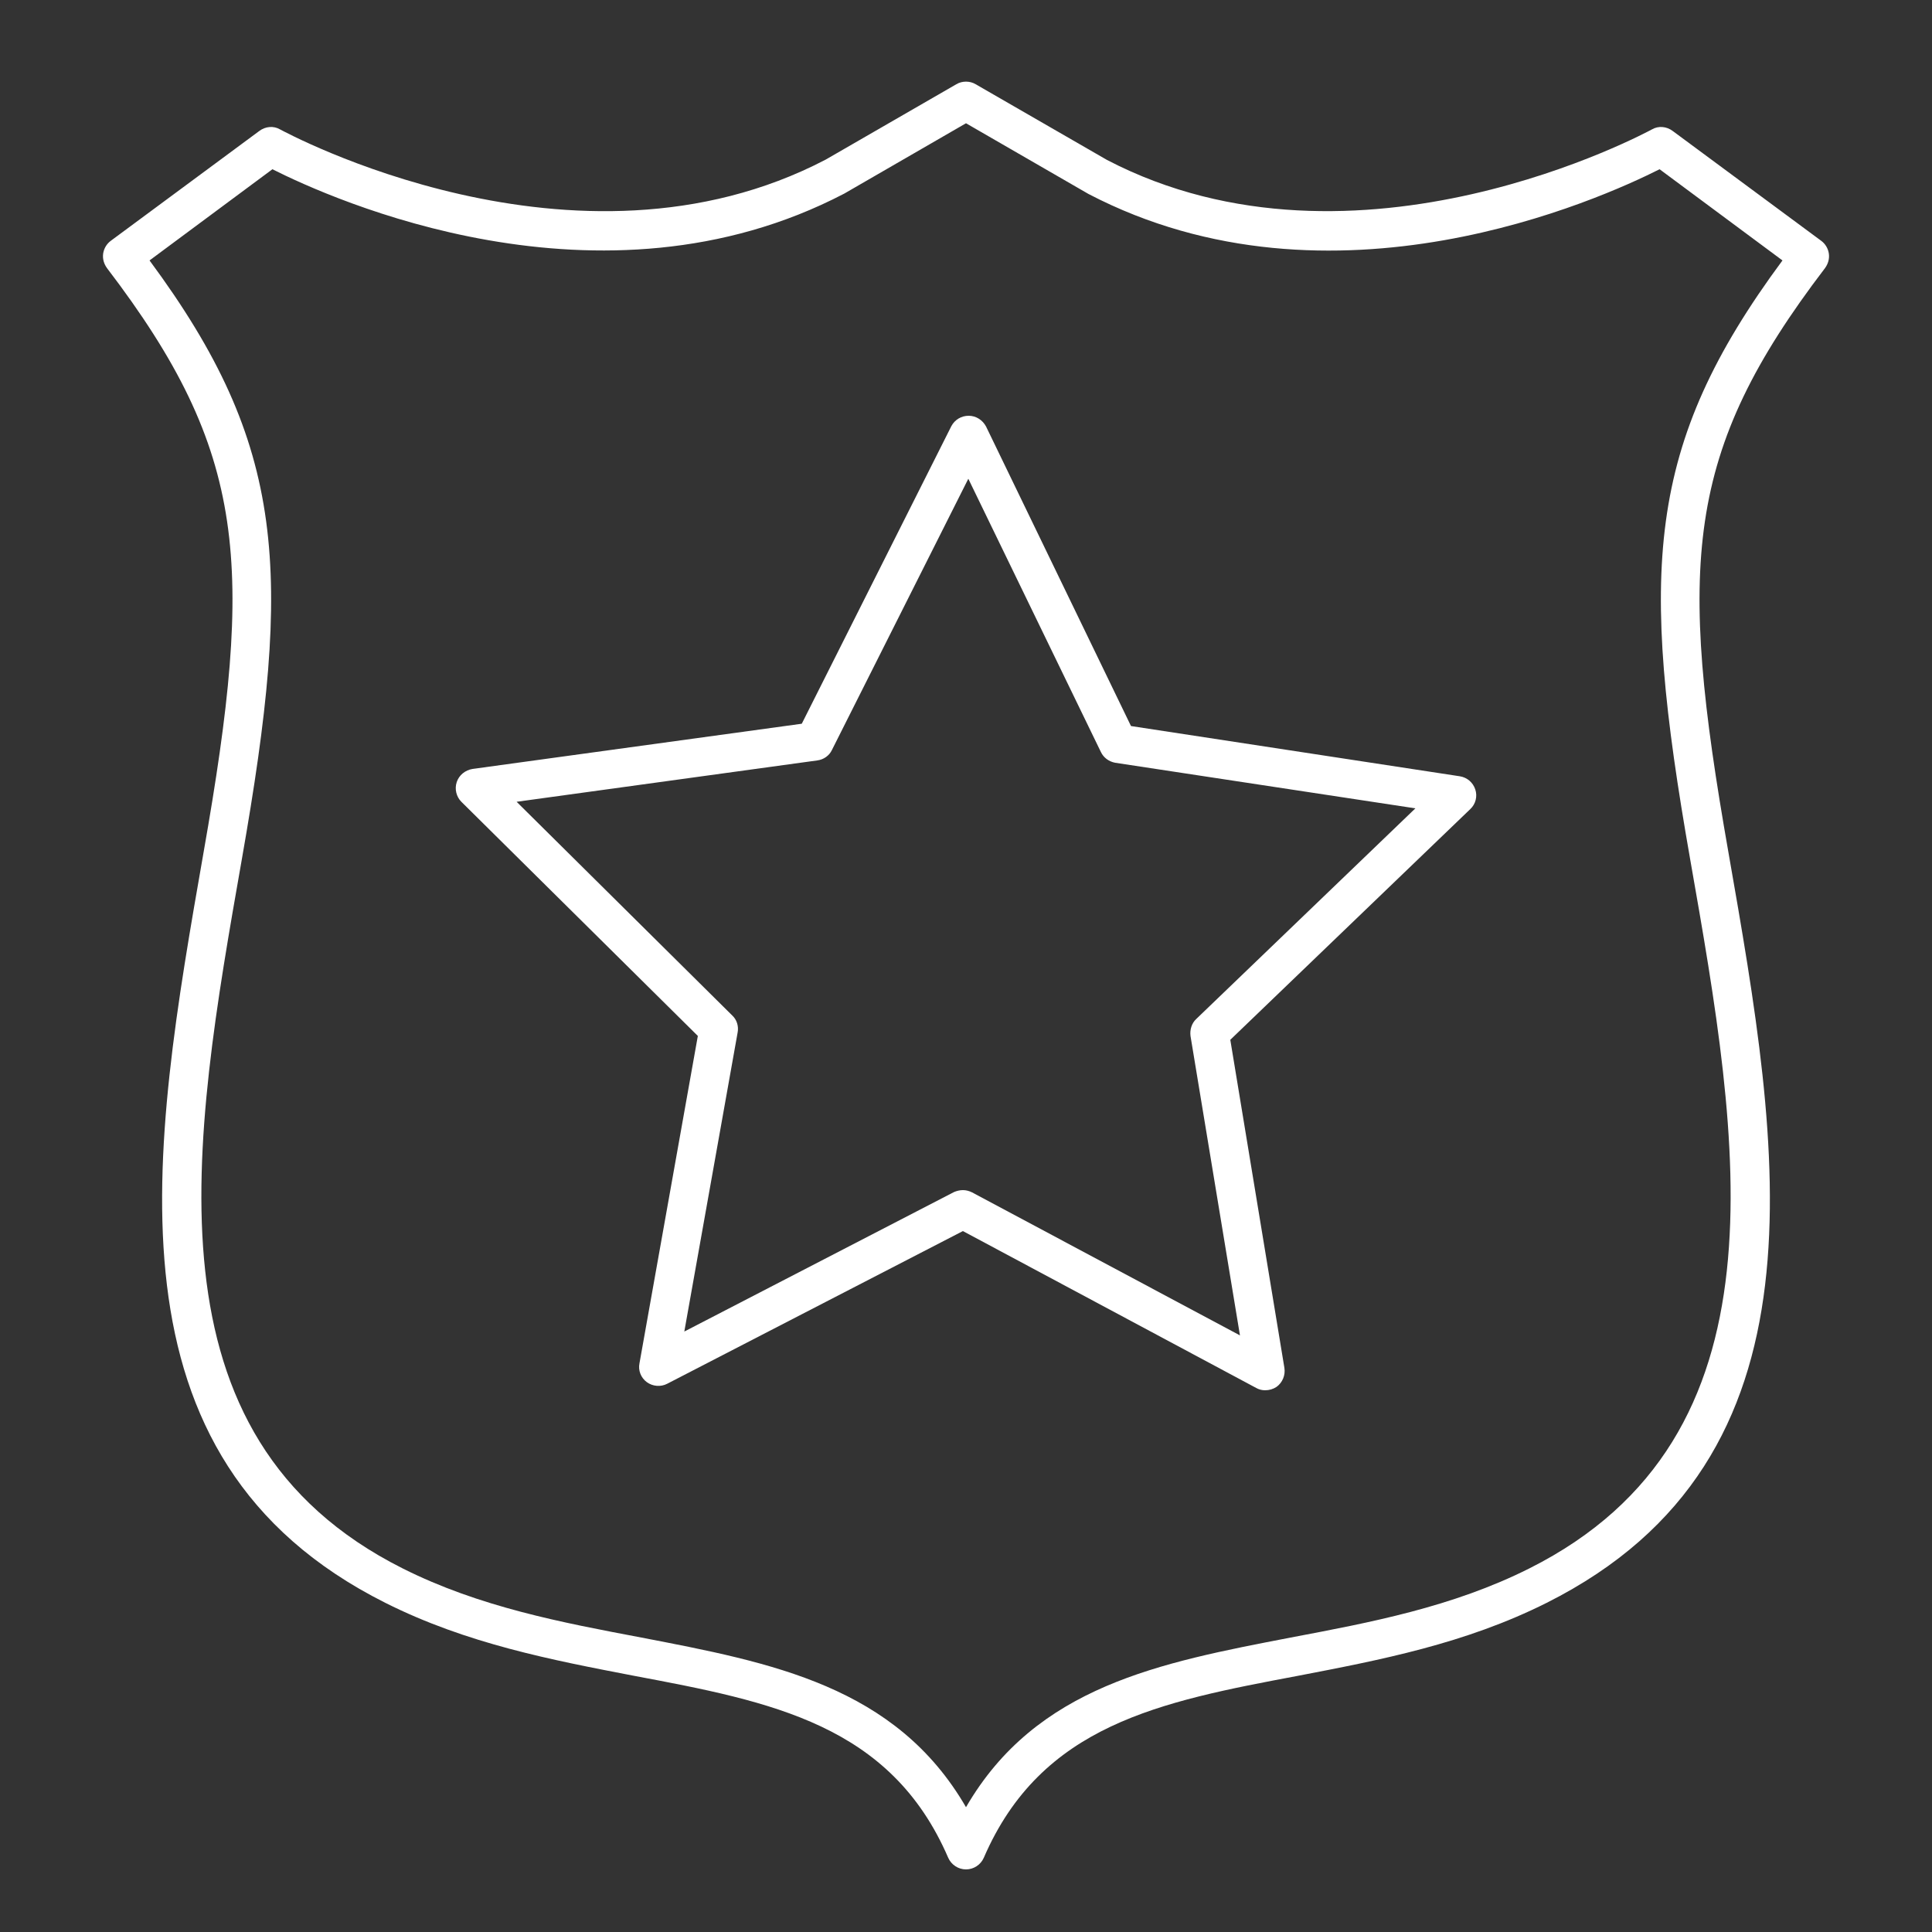 <?xml version="1.0" encoding="UTF-8"?><svg id="uuid-5de7728c-3ec4-4cab-96e0-5dafca9616e5" xmlns="http://www.w3.org/2000/svg" viewBox="0 0 50 50"><rect x="0" y="0" width="50" height="50" fill="#333333" stroke="none"/><path d="M28.49,19.46l-3.43-7.07-3.53,7.02c-.07.15-.22.25-.38.27l-7.78,1.07,5.58,5.53c.12.11.17.28.14.44l-1.38,7.74,6.98-3.61c.07-.03.15-.05.23-.05s.16.02.24.06l6.93,3.7-1.28-7.75c-.02-.16.03-.33.15-.44l5.67-5.45-7.77-1.18c-.16-.03-.3-.13-.37-.28ZM25.52,11.04l3.75,7.75,8.51,1.3c.19.03.34.16.4.34s.01.38-.13.51l-6.21,5.97,1.4,8.49c.03.19-.05.38-.2.49-.09.06-.19.09-.3.09-.08,0-.16-.02-.23-.06l-7.59-4.06-7.65,3.95c-.17.09-.38.07-.53-.04s-.23-.3-.19-.49l1.51-8.47-6.12-6.06c-.13-.13-.18-.33-.12-.51s.22-.31.41-.34l8.52-1.17,3.87-7.7c.09-.17.26-.27.45-.27s.36.11.45.28Z" stroke-width="0" fill="#FFFFFF"/><path d="M25,46.77c1.82-3.14,5.03-3.74,8.4-4.39,2.06-.39,4.19-.79,6.18-1.79,6.79-3.41,5.45-11.01,4.16-18.36-1.31-7.46-1.16-10.69,2.39-15.49l-3.18-2.36c-1.51.76-8.47,3.93-14.78.64l-3.17-1.83-3.15,1.82c-6.32,3.3-13.29.13-14.8-.63l-3.18,2.36c3.55,4.8,3.7,8.03,2.39,15.49-1.29,7.35-2.63,14.95,4.16,18.36,1.99,1,4.12,1.4,6.18,1.79,3.37.65,6.58,1.25,8.4,4.39ZM44.73,22.05c1.35,7.72,2.75,15.69-4.7,19.43-2.11,1.06-4.31,1.48-6.44,1.89-3.56.67-6.64,1.26-8.13,4.71-.08.18-.26.3-.46.3s-.38-.12-.46-.3c-1.49-3.45-4.57-4.04-8.13-4.71-2.13-.41-4.33-.83-6.44-1.89-7.45-3.74-6.05-11.71-4.7-19.43,1.31-7.45,1.14-10.34-2.5-15.11-.08-.11-.12-.24-.1-.38.02-.13.09-.25.2-.33l3.84-2.84c.16-.12.37-.14.54-.04.08.04,7.63,4.17,14.12.78l3.38-1.95c.15-.09.35-.09.5,0l3.4,1.96c6.47,3.37,14.02-.75,14.1-.79.17-.1.38-.08.54.04l3.84,2.84c.11.08.18.2.2.33.02.14-.02.27-.1.38-3.64,4.77-3.81,7.66-2.5,15.11Z" stroke-width="0" fill="#FFFFFF"/></svg>